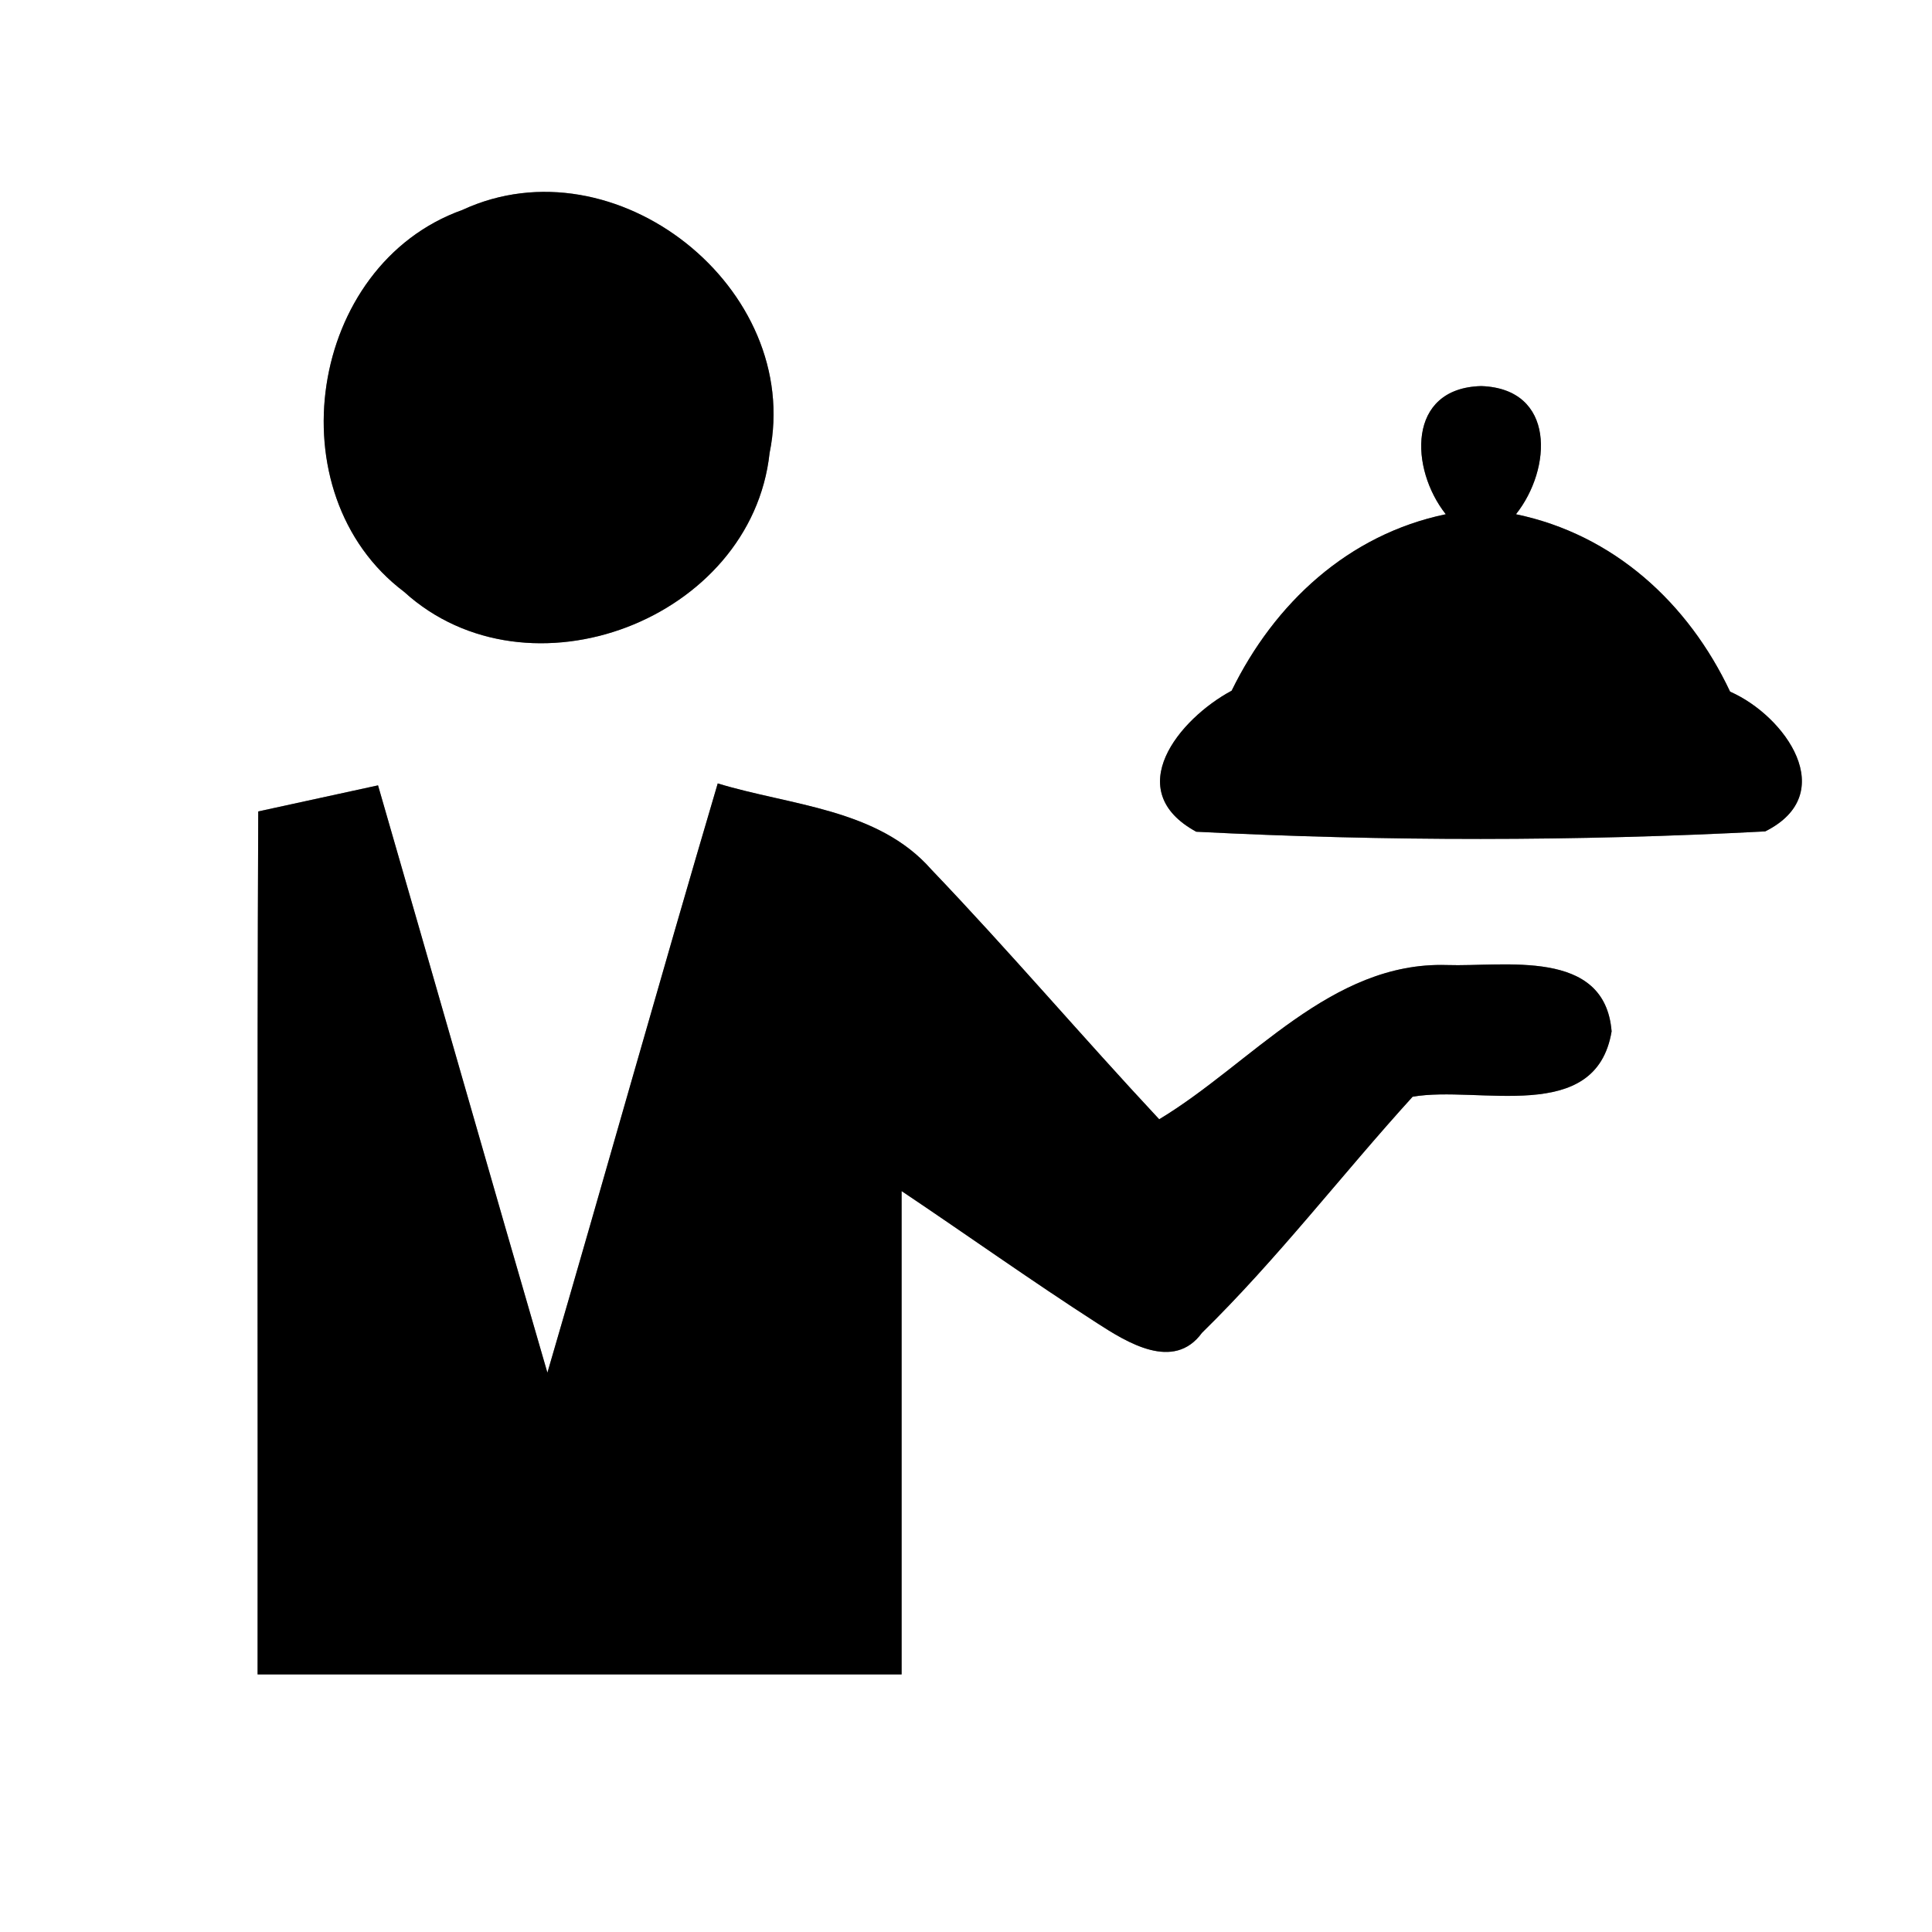 <?xml version="1.0" encoding="UTF-8" ?>
<!DOCTYPE svg PUBLIC "-//W3C//DTD SVG 1.1//EN" "http://www.w3.org/Graphics/SVG/1.1/DTD/svg11.dtd">
<svg width="60pt" height="60pt" viewBox="0 0 60 60" version="1.1" xmlns="http://www.w3.org/2000/svg">
<rect x="0" y="0" width="60" height="60" fill="#808080" stroke="none"/>
<g id="#ffffffff">
<path fill="#ffffff" opacity="1.00" d=" M 0.00 0.00 L 60.00 0.00 L 60.00 60.00 L 0.00 60.00 L 0.00 0.00 M 14.36 6.52 C 9.57 8.23 8.50 15.33 12.55 18.38 C 16.41 21.89 23.34 19.24 23.90 14.07 C 24.95 8.95 19.11 4.32 14.36 6.52 M 44.90 15.97 C 41.87 16.60 39.58 18.73 38.25 21.45 C 36.61 22.33 34.80 24.55 37.15 25.83 C 43.02 26.13 48.95 26.13 54.82 25.82 C 57.16 24.65 55.44 22.23 53.73 21.48 C 52.43 18.72 50.11 16.60 47.08 15.97 C 48.20 14.56 48.32 12.07 46.00 11.99 C 43.68 12.05 43.79 14.57 44.90 15.97 M 8.02 25.20 C 7.98 34.13 8.01 43.07 8.00 52.00 C 14.67 52.00 21.33 52.00 28.00 52.00 C 28.00 47.00 28.00 41.99 28.00 36.99 C 30.03 38.35 32.02 39.77 34.07 41.09 C 35.00 41.69 36.45 42.60 37.33 41.39 C 39.67 39.10 41.67 36.48 43.87 34.06 C 45.91 33.70 49.56 34.96 50.05 32.03 C 49.84 29.43 46.72 30.03 44.93 29.97 C 41.32 29.86 38.86 33.04 36.00 34.76 C 33.61 32.20 31.34 29.53 28.92 27.00 C 27.26 25.11 24.55 25.02 22.29 24.33 C 20.49 30.42 18.78 36.54 17.00 42.63 C 15.23 36.55 13.50 30.47 11.74 24.39 C 10.50 24.66 9.26 24.93 8.02 25.20 Z" />
</g>
<g id="#000000ff">
<path fill="#000000" opacity="1.00" d=" M 14.36 6.52 C 19.11 4.32 24.95 8.95 23.90 14.07 C 23.34 19.24 16.41 21.89 12.55 18.38 C 8.50 15.33 9.57 8.23 14.36 6.52 Z" />
<path fill="#000000" opacity="1.00" d=" M 44.90 15.97 C 43.79 14.57 43.68 12.05 46.00 11.99 C 48.32 12.07 48.20 14.56 47.08 15.97 C 50.11 16.60 52.43 18.72 53.73 21.48 C 55.44 22.23 57.16 24.65 54.82 25.82 C 48.95 26.13 43.02 26.13 37.15 25.83 C 34.80 24.55 36.61 22.33 38.25 21.45 C 39.58 18.73 41.87 16.60 44.90 15.97 Z" />
<path fill="#000000" opacity="1.00" d=" M 8.02 25.20 C 9.26 24.93 10.50 24.66 11.74 24.39 C 13.50 30.47 15.23 36.55 17.00 42.63 C 18.78 36.54 20.49 30.42 22.29 24.33 C 24.55 25.02 27.26 25.11 28.92 27.00 C 31.34 29.53 33.61 32.20 36.00 34.76 C 38.86 33.04 41.32 29.86 44.93 29.97 C 46.72 30.03 49.84 29.43 50.05 32.03 C 49.56 34.96 45.91 33.70 43.87 34.06 C 41.67 36.48 39.67 39.10 37.33 41.39 C 36.45 42.60 35.00 41.69 34.07 41.09 C 32.02 39.77 30.03 38.35 28.00 36.99 C 28.00 41.99 28.00 47.00 28.00 52.00 C 21.33 52.00 14.67 52.00 8.00 52.00 C 8.01 43.07 7.98 34.13 8.02 25.20 Z" />
</g>
</svg>
